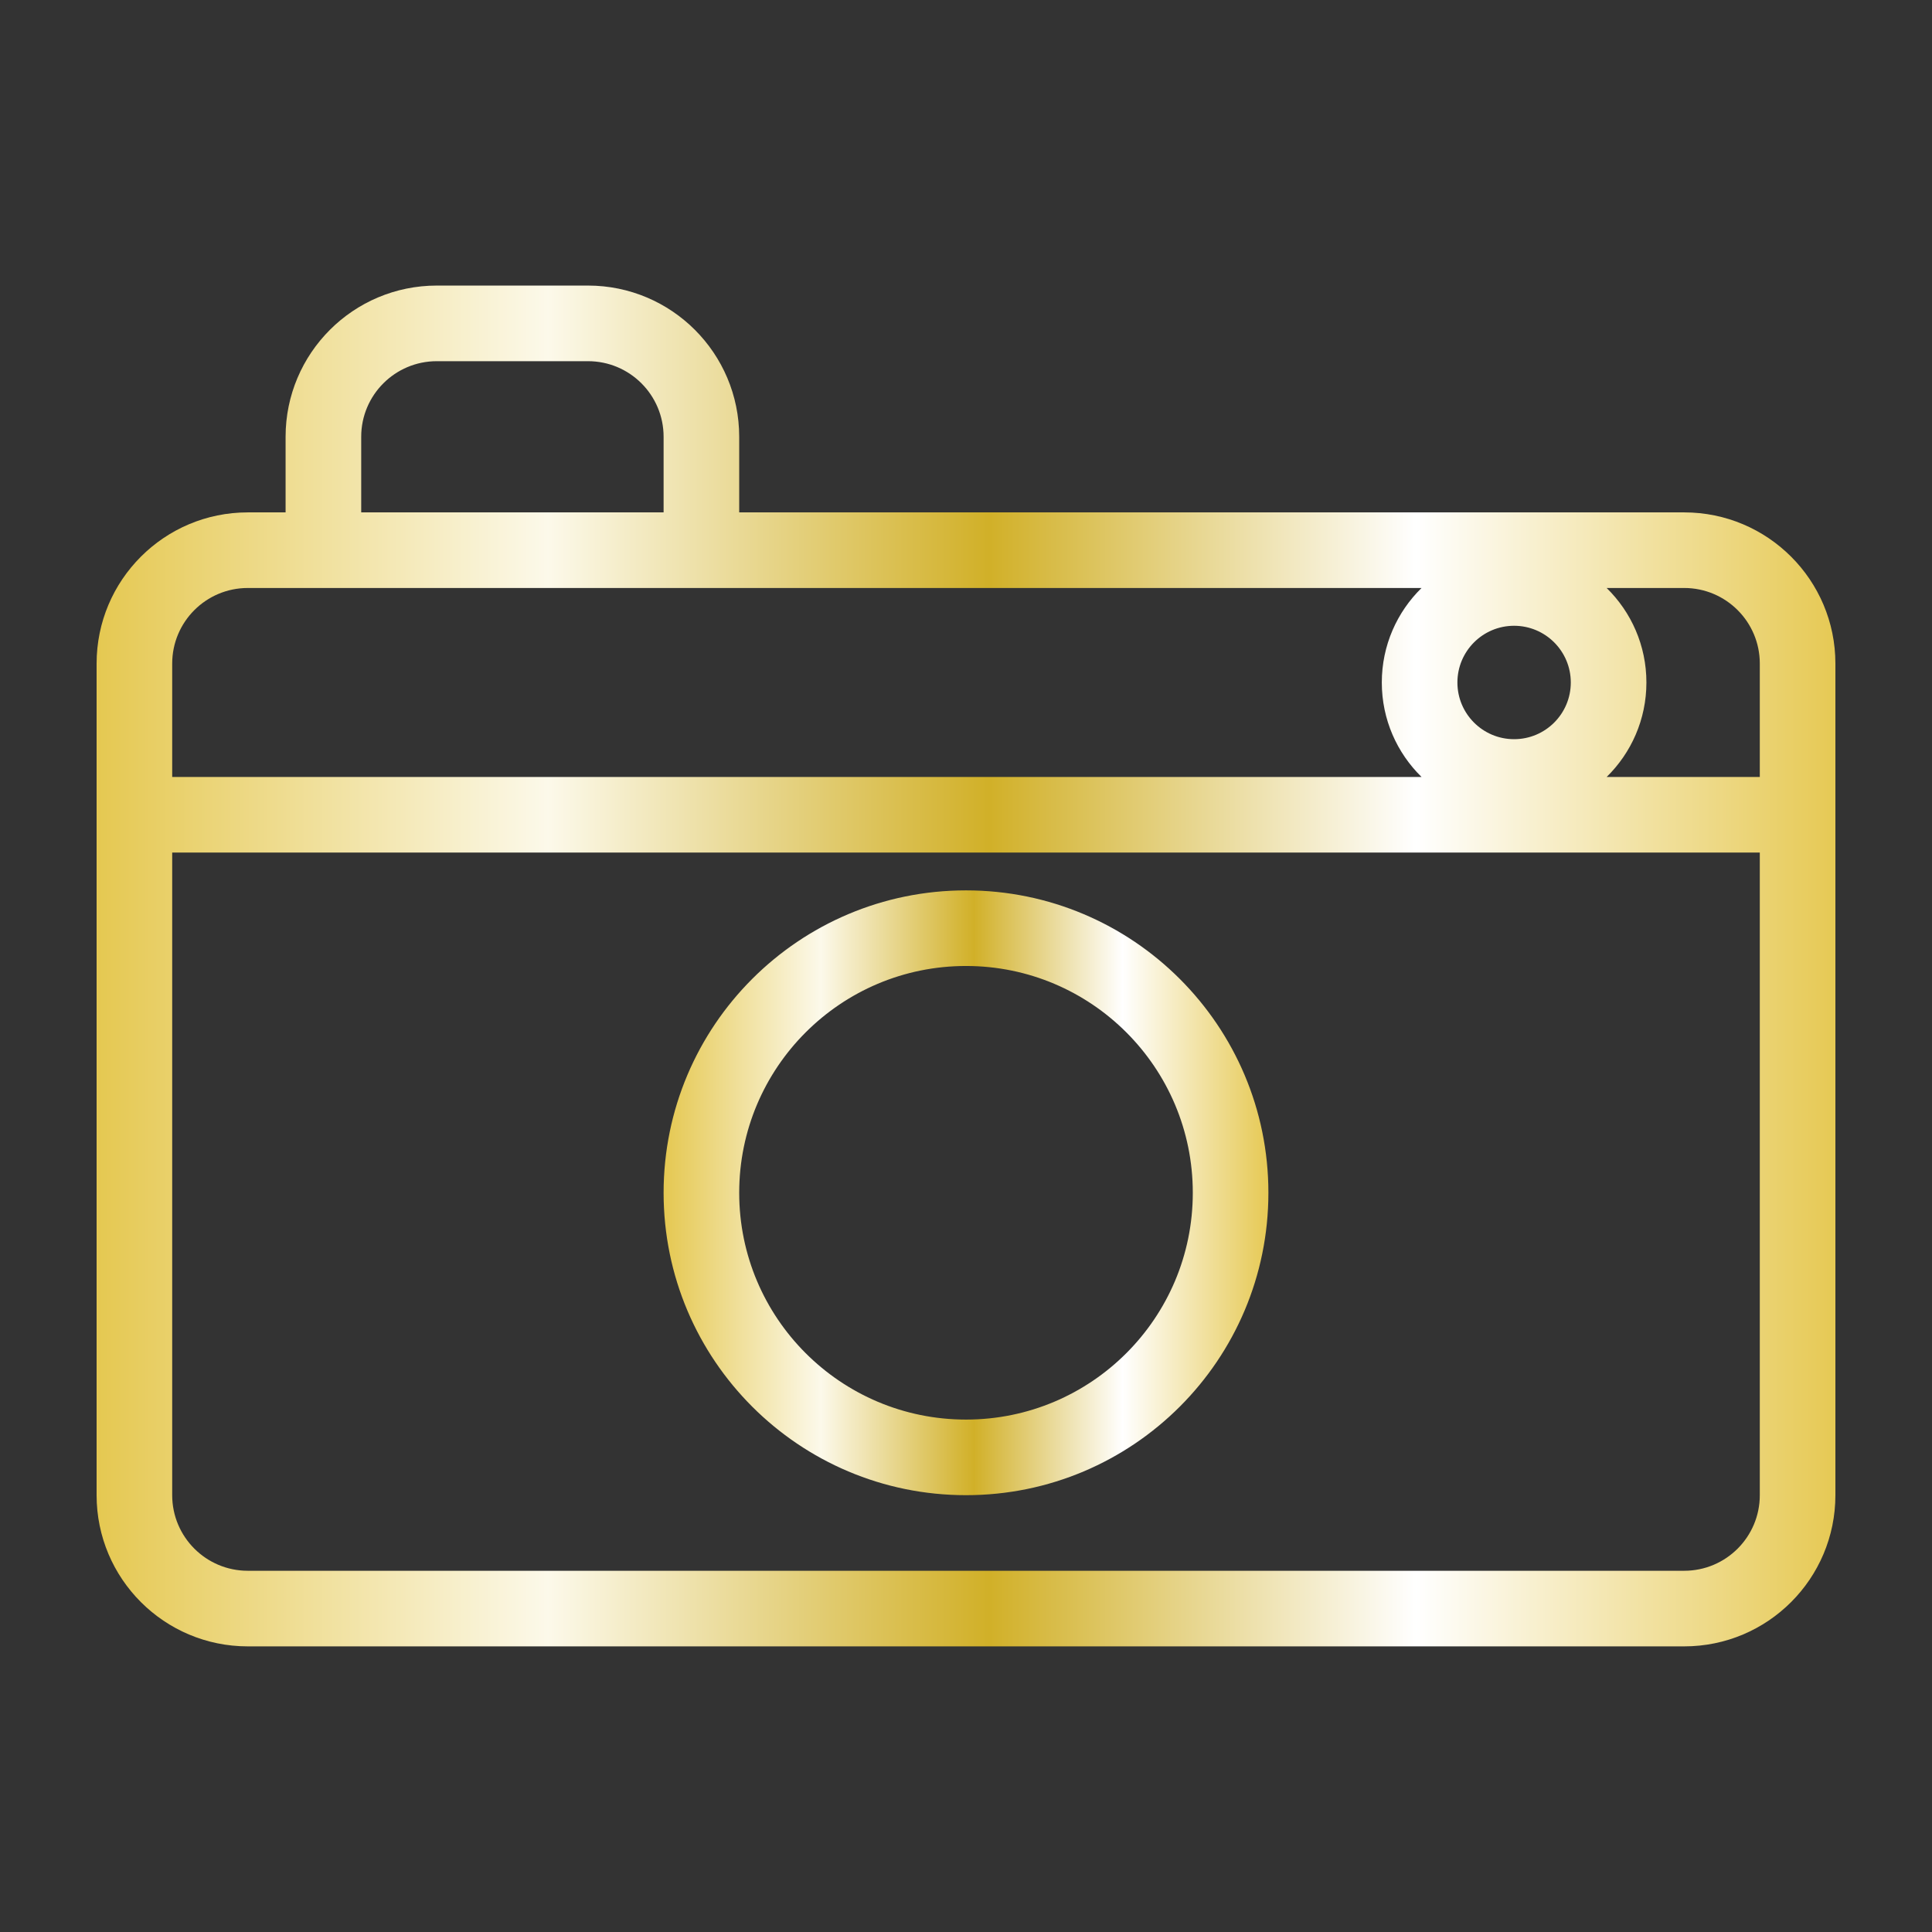 <svg viewBox="0 0 100 100" fill="none" xmlns="http://www.w3.org/2000/svg">
<rect x="0" y="0" width="100" height="100" fill="#333333" stroke="none"/>
<path d="M87.174 26.521H38.261V22.608C38.261 18.286 34.757 14.781 30.435 14.781H22.609C18.287 14.781 14.782 18.285 14.782 22.608V26.521H12.826C8.504 26.521 5 30.025 5 34.347V77.39C5 81.712 8.504 85.216 12.826 85.216H87.174C91.496 85.216 95 81.712 95 77.39V34.347C95 30.025 91.496 26.521 87.174 26.521ZM78.369 32.39C79.99 32.39 81.304 33.704 81.304 35.325C81.304 36.946 79.991 38.26 78.369 38.26C76.749 38.26 75.435 36.946 75.435 35.325C75.435 33.704 76.749 32.39 78.369 32.39ZM18.696 22.608C18.696 20.447 20.448 18.695 22.609 18.695H30.435C32.596 18.695 34.348 20.447 34.348 22.608V26.521H18.696V22.608ZM8.913 34.347C8.913 32.186 10.665 30.434 12.826 30.434H73.579C72.31 31.677 71.522 33.408 71.522 35.325C71.522 37.242 72.31 38.973 73.579 40.216H8.913V34.347ZM91.087 77.39C91.087 79.551 89.335 81.303 87.174 81.303H12.826C10.665 81.303 8.913 79.551 8.913 77.39V44.129H91.087V77.39H91.087ZM91.087 40.216H83.16C84.429 38.973 85.218 37.242 85.218 35.325C85.218 33.408 84.429 31.677 83.16 30.434H87.174C89.335 30.434 91.087 32.186 91.087 34.347V40.216Z" fill="url(#paint0_linear)"/>
<path d="M50 46.086C41.355 46.086 34.348 53.094 34.348 61.738C34.348 70.383 41.355 77.39 50 77.39C58.645 77.39 65.652 70.383 65.652 61.738C65.652 53.094 58.645 46.086 50 46.086ZM50 73.477C43.517 73.477 38.261 68.221 38.261 61.738C38.261 55.255 43.517 49.999 50 49.999C56.483 49.999 61.739 55.255 61.739 61.738C61.739 68.221 56.483 73.477 50 73.477Z" fill="url(#paint1_linear)"/>
<defs>
<linearGradient id="paint0_linear" x1="5" y1="49.999" x2="95" y2="49.999" gradientUnits="userSpaceOnUse">
<stop stop-color="#E5C851"/>
<stop offset="0.26" stop-color="#FCF9EA"/>
<stop offset="0.513" stop-color="#D1B028"/>
<stop offset="0.759" stop-color="white"/>
<stop offset="1" stop-color="#E6C954"/>
</linearGradient>
<linearGradient id="paint1_linear" x1="34.348" y1="61.738" x2="65.652" y2="61.738" gradientUnits="userSpaceOnUse">
<stop stop-color="#E5C851"/>
<stop offset="0.26" stop-color="#FCF9EA"/>
<stop offset="0.513" stop-color="#D1B028"/>
<stop offset="0.759" stop-color="white"/>
<stop offset="1" stop-color="#E6C954"/>
</linearGradient>
</defs>
</svg>

